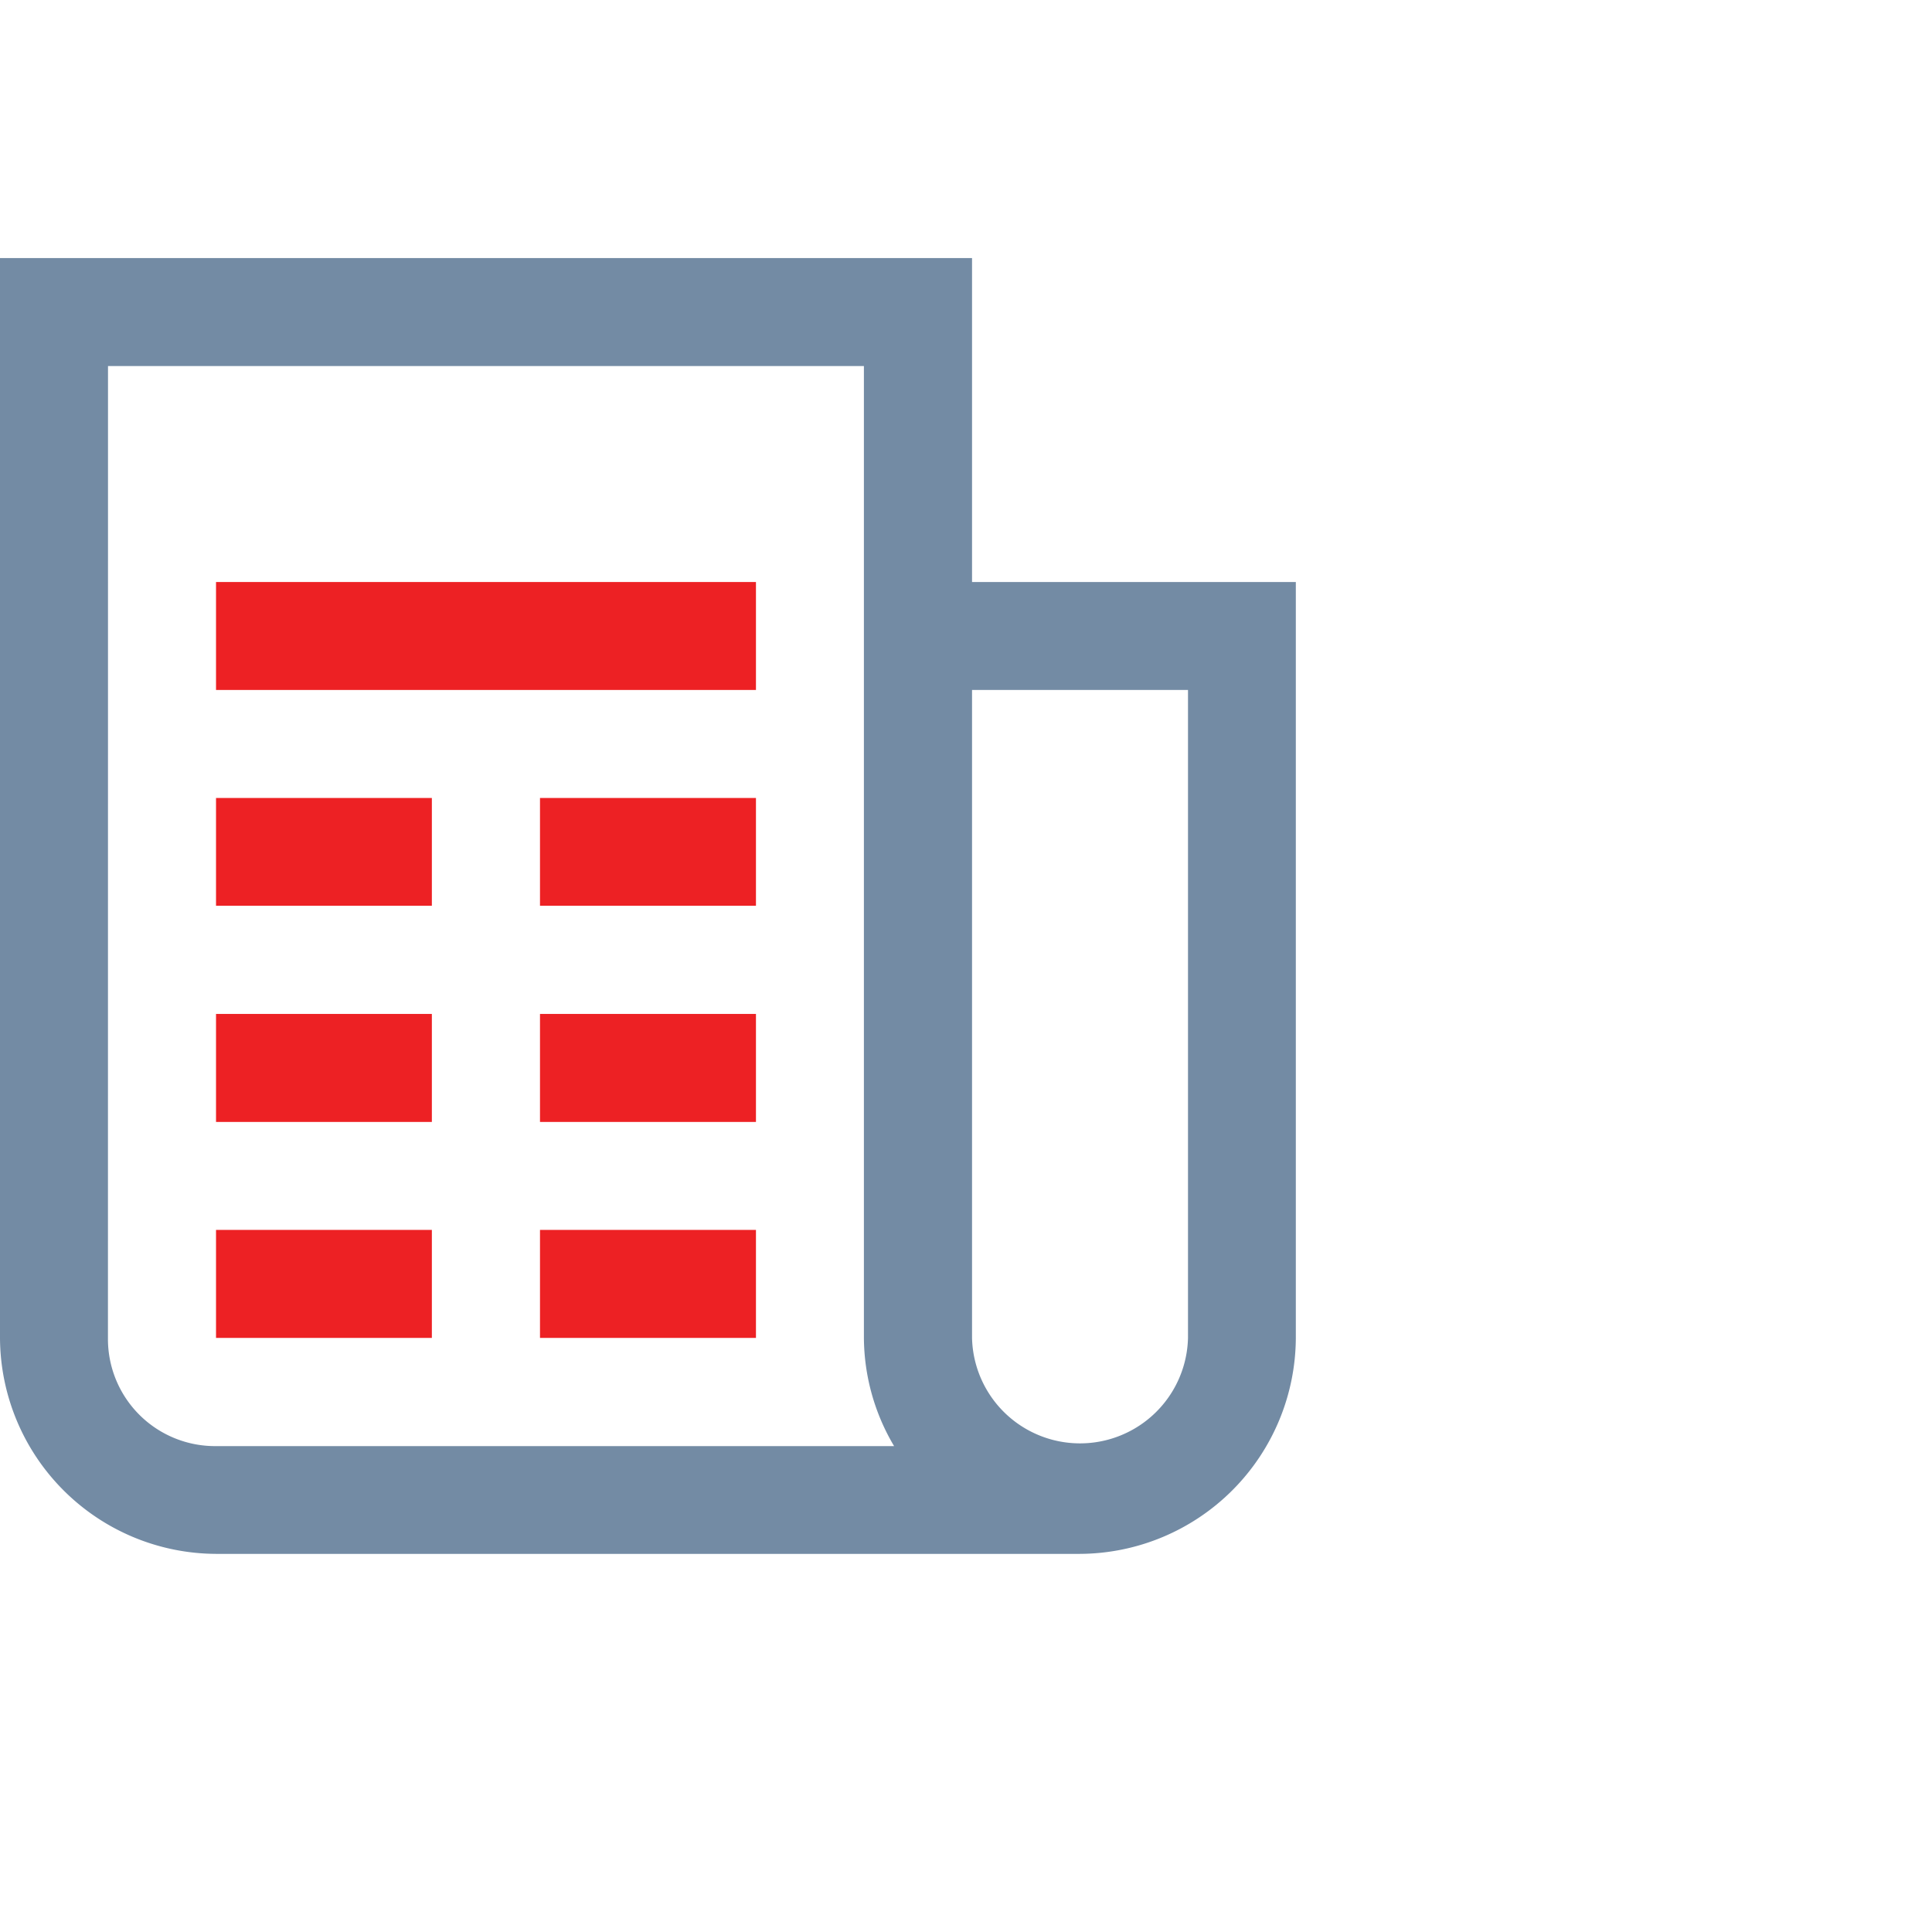 <svg xmlns="http://www.w3.org/2000/svg" width="32" height="32" viewBox="0 0 32 32">
  <g id="menu3_ic5" transform="translate(-9101 -1767)">
    <rect id="Rectangle_155" data-name="Rectangle 155" width="32" height="32" transform="translate(9101 1767)" fill="none"/>
    <g id="Group_264" data-name="Group 264" transform="translate(-45 -27.726)">
      <path id="Path_282" data-name="Path 282" d="M5.025,6.538V8.326h8.943V6.538Zm0,3.577V11.9H8.6V10.115Zm5.366,0V11.9h3.577V10.115ZM5.025,13.692v1.789H8.6V13.692Zm5.366,0v1.789h3.577V13.692ZM5.025,17.269v1.789H8.6V17.269Zm5.366,0v1.789h3.577V17.269Z" transform="translate(9144.553 1797.828)" fill="#ed2124"/>
      <path id="Path_283" data-name="Path 283" d="M2,2V19.886a3.593,3.593,0,0,0,3.577,3.577H19.886a3.593,3.593,0,0,0,3.577-3.577V7.366H18.1V2ZM3.789,3.789h12.52v16.1a3.548,3.548,0,0,0,.5,1.789H5.577a1.774,1.774,0,0,1-1.789-1.789ZM18.1,9.154h3.577V19.886a1.789,1.789,0,0,1-3.577,0Z" transform="translate(9144 1797)" fill="#738ba4"/>
    </g>
  </g>
</svg>
